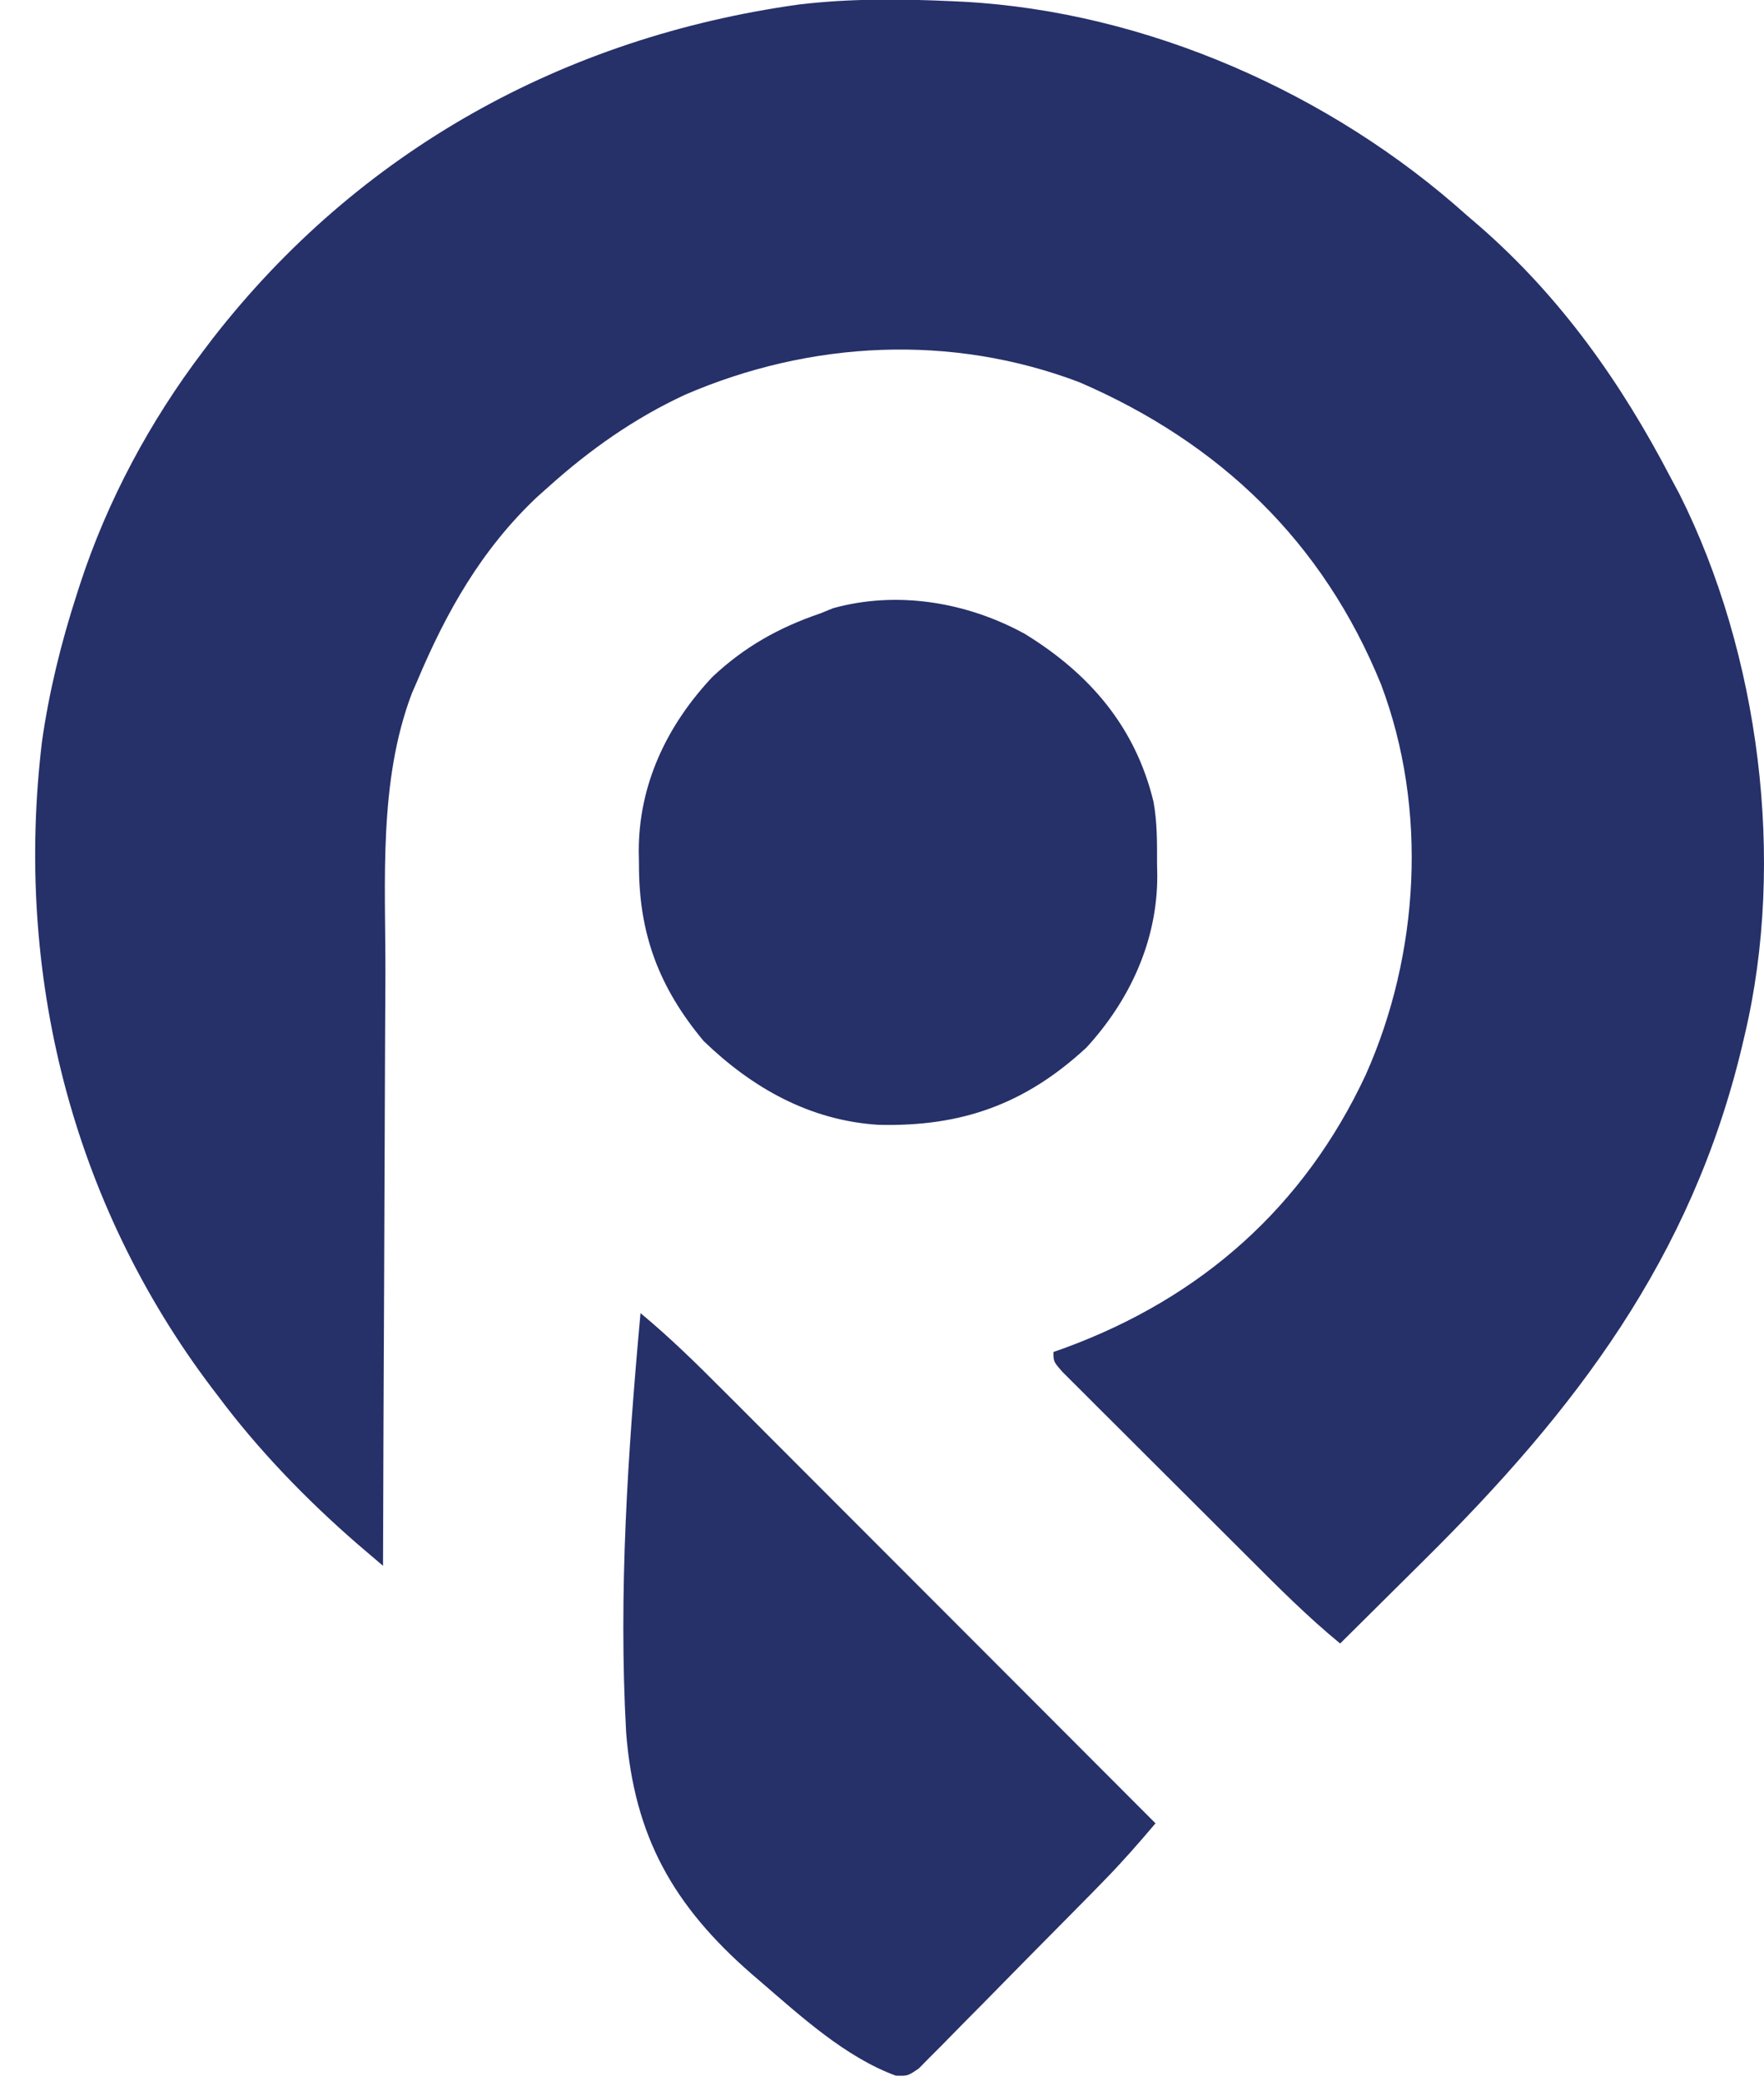 <svg width="39" height="46" viewBox="0 0 39 46" fill="none" xmlns="http://www.w3.org/2000/svg">
<g id="Group 12">
<path id="Vector" d="M21.036 0.026C21.172 0.032 21.172 0.032 21.311 0.039C25.356 0.261 29.424 2.064 32.422 4.753C32.515 4.833 32.609 4.914 32.706 4.997C34.502 6.562 35.837 8.45 36.933 10.553C37.031 10.735 37.031 10.735 37.13 10.921C38.9 14.446 39.488 19.027 38.572 22.886C38.552 22.968 38.533 23.049 38.514 23.134C37.396 27.814 34.834 31.177 31.475 34.501C31.295 34.679 31.115 34.858 30.935 35.037C30.5 35.47 30.065 35.902 29.629 36.333C28.903 35.737 28.245 35.075 27.582 34.412C27.458 34.288 27.333 34.164 27.209 34.04C26.951 33.782 26.692 33.524 26.434 33.266C26.102 32.934 25.77 32.603 25.437 32.272C25.181 32.017 24.926 31.762 24.671 31.507C24.548 31.385 24.426 31.263 24.303 31.141C24.132 30.971 23.962 30.801 23.792 30.63C23.695 30.533 23.598 30.436 23.498 30.337C23.291 30.103 23.291 30.103 23.291 29.888C23.376 29.858 23.46 29.828 23.548 29.797C26.561 28.688 28.828 26.684 30.192 23.767C31.383 21.104 31.574 17.885 30.534 15.132C29.251 11.977 26.968 9.791 23.867 8.451C21.032 7.373 17.924 7.528 15.151 8.724C14.03 9.242 13.037 9.943 12.12 10.768C12.037 10.841 11.955 10.915 11.87 10.991C10.645 12.148 9.866 13.528 9.22 15.065C9.182 15.151 9.145 15.238 9.106 15.327C8.366 17.274 8.524 19.479 8.521 21.523C8.52 21.985 8.517 22.446 8.514 22.907C8.51 23.778 8.507 24.649 8.504 25.52C8.501 26.512 8.496 27.505 8.492 28.498C8.482 30.537 8.474 32.576 8.468 34.615C8.347 34.512 8.227 34.41 8.107 34.307C8.007 34.221 8.007 34.221 7.904 34.134C6.779 33.158 5.706 32.05 4.816 30.855C4.753 30.772 4.753 30.772 4.688 30.688C1.578 26.579 0.313 21.499 0.929 16.388C1.088 15.276 1.354 14.199 1.7 13.131C1.723 13.061 1.745 12.99 1.769 12.917C2.372 11.068 3.318 9.308 4.493 7.76C4.597 7.623 4.597 7.623 4.703 7.483C7.93 3.333 12.471 0.822 17.661 0.1C18.785 -0.034 19.906 -0.026 21.036 0.026Z" fill="#263069"/>
<path id="Vector_2" d="M22.654 14.011C24.088 14.89 25.098 16.064 25.501 17.717C25.585 18.17 25.582 18.62 25.581 19.079C25.582 19.174 25.584 19.269 25.586 19.366C25.587 20.793 24.983 22.109 24.02 23.158C22.66 24.417 21.246 24.913 19.418 24.866C17.905 24.77 16.634 24.054 15.557 23.014C14.569 21.831 14.122 20.64 14.127 19.106C14.126 19.012 14.124 18.917 14.122 18.819C14.121 17.341 14.745 16.034 15.751 14.964C16.457 14.3 17.221 13.872 18.135 13.561C18.231 13.522 18.326 13.484 18.424 13.444C19.85 13.051 21.384 13.315 22.654 14.011Z" fill="#263069"/>
<path id="Vector_3" d="M14.161 29.029C14.801 29.56 15.388 30.134 15.974 30.723C16.079 30.828 16.184 30.933 16.289 31.037C16.572 31.32 16.854 31.603 17.136 31.886C17.432 32.183 17.728 32.479 18.024 32.775C18.584 33.335 19.144 33.896 19.703 34.456C20.34 35.095 20.978 35.733 21.616 36.371C22.927 37.683 24.237 38.995 25.547 40.308C25.175 40.748 24.798 41.178 24.394 41.59C24.299 41.688 24.204 41.785 24.106 41.885C24.005 41.988 23.903 42.091 23.801 42.194C23.749 42.247 23.697 42.3 23.643 42.354C23.369 42.632 23.094 42.91 22.818 43.188C22.591 43.417 22.365 43.647 22.139 43.878C21.865 44.158 21.59 44.437 21.314 44.714C21.209 44.82 21.105 44.926 21.001 45.033C20.857 45.181 20.71 45.328 20.563 45.474C20.48 45.558 20.398 45.642 20.313 45.728C20.069 45.894 20.069 45.894 19.804 45.886C18.689 45.476 17.706 44.574 16.813 43.806C16.718 43.725 16.718 43.725 16.622 43.642C14.891 42.135 14.02 40.603 13.843 38.295C13.672 35.212 13.881 32.1 14.161 29.029Z" fill="#263069"/>
</g>
</svg>
